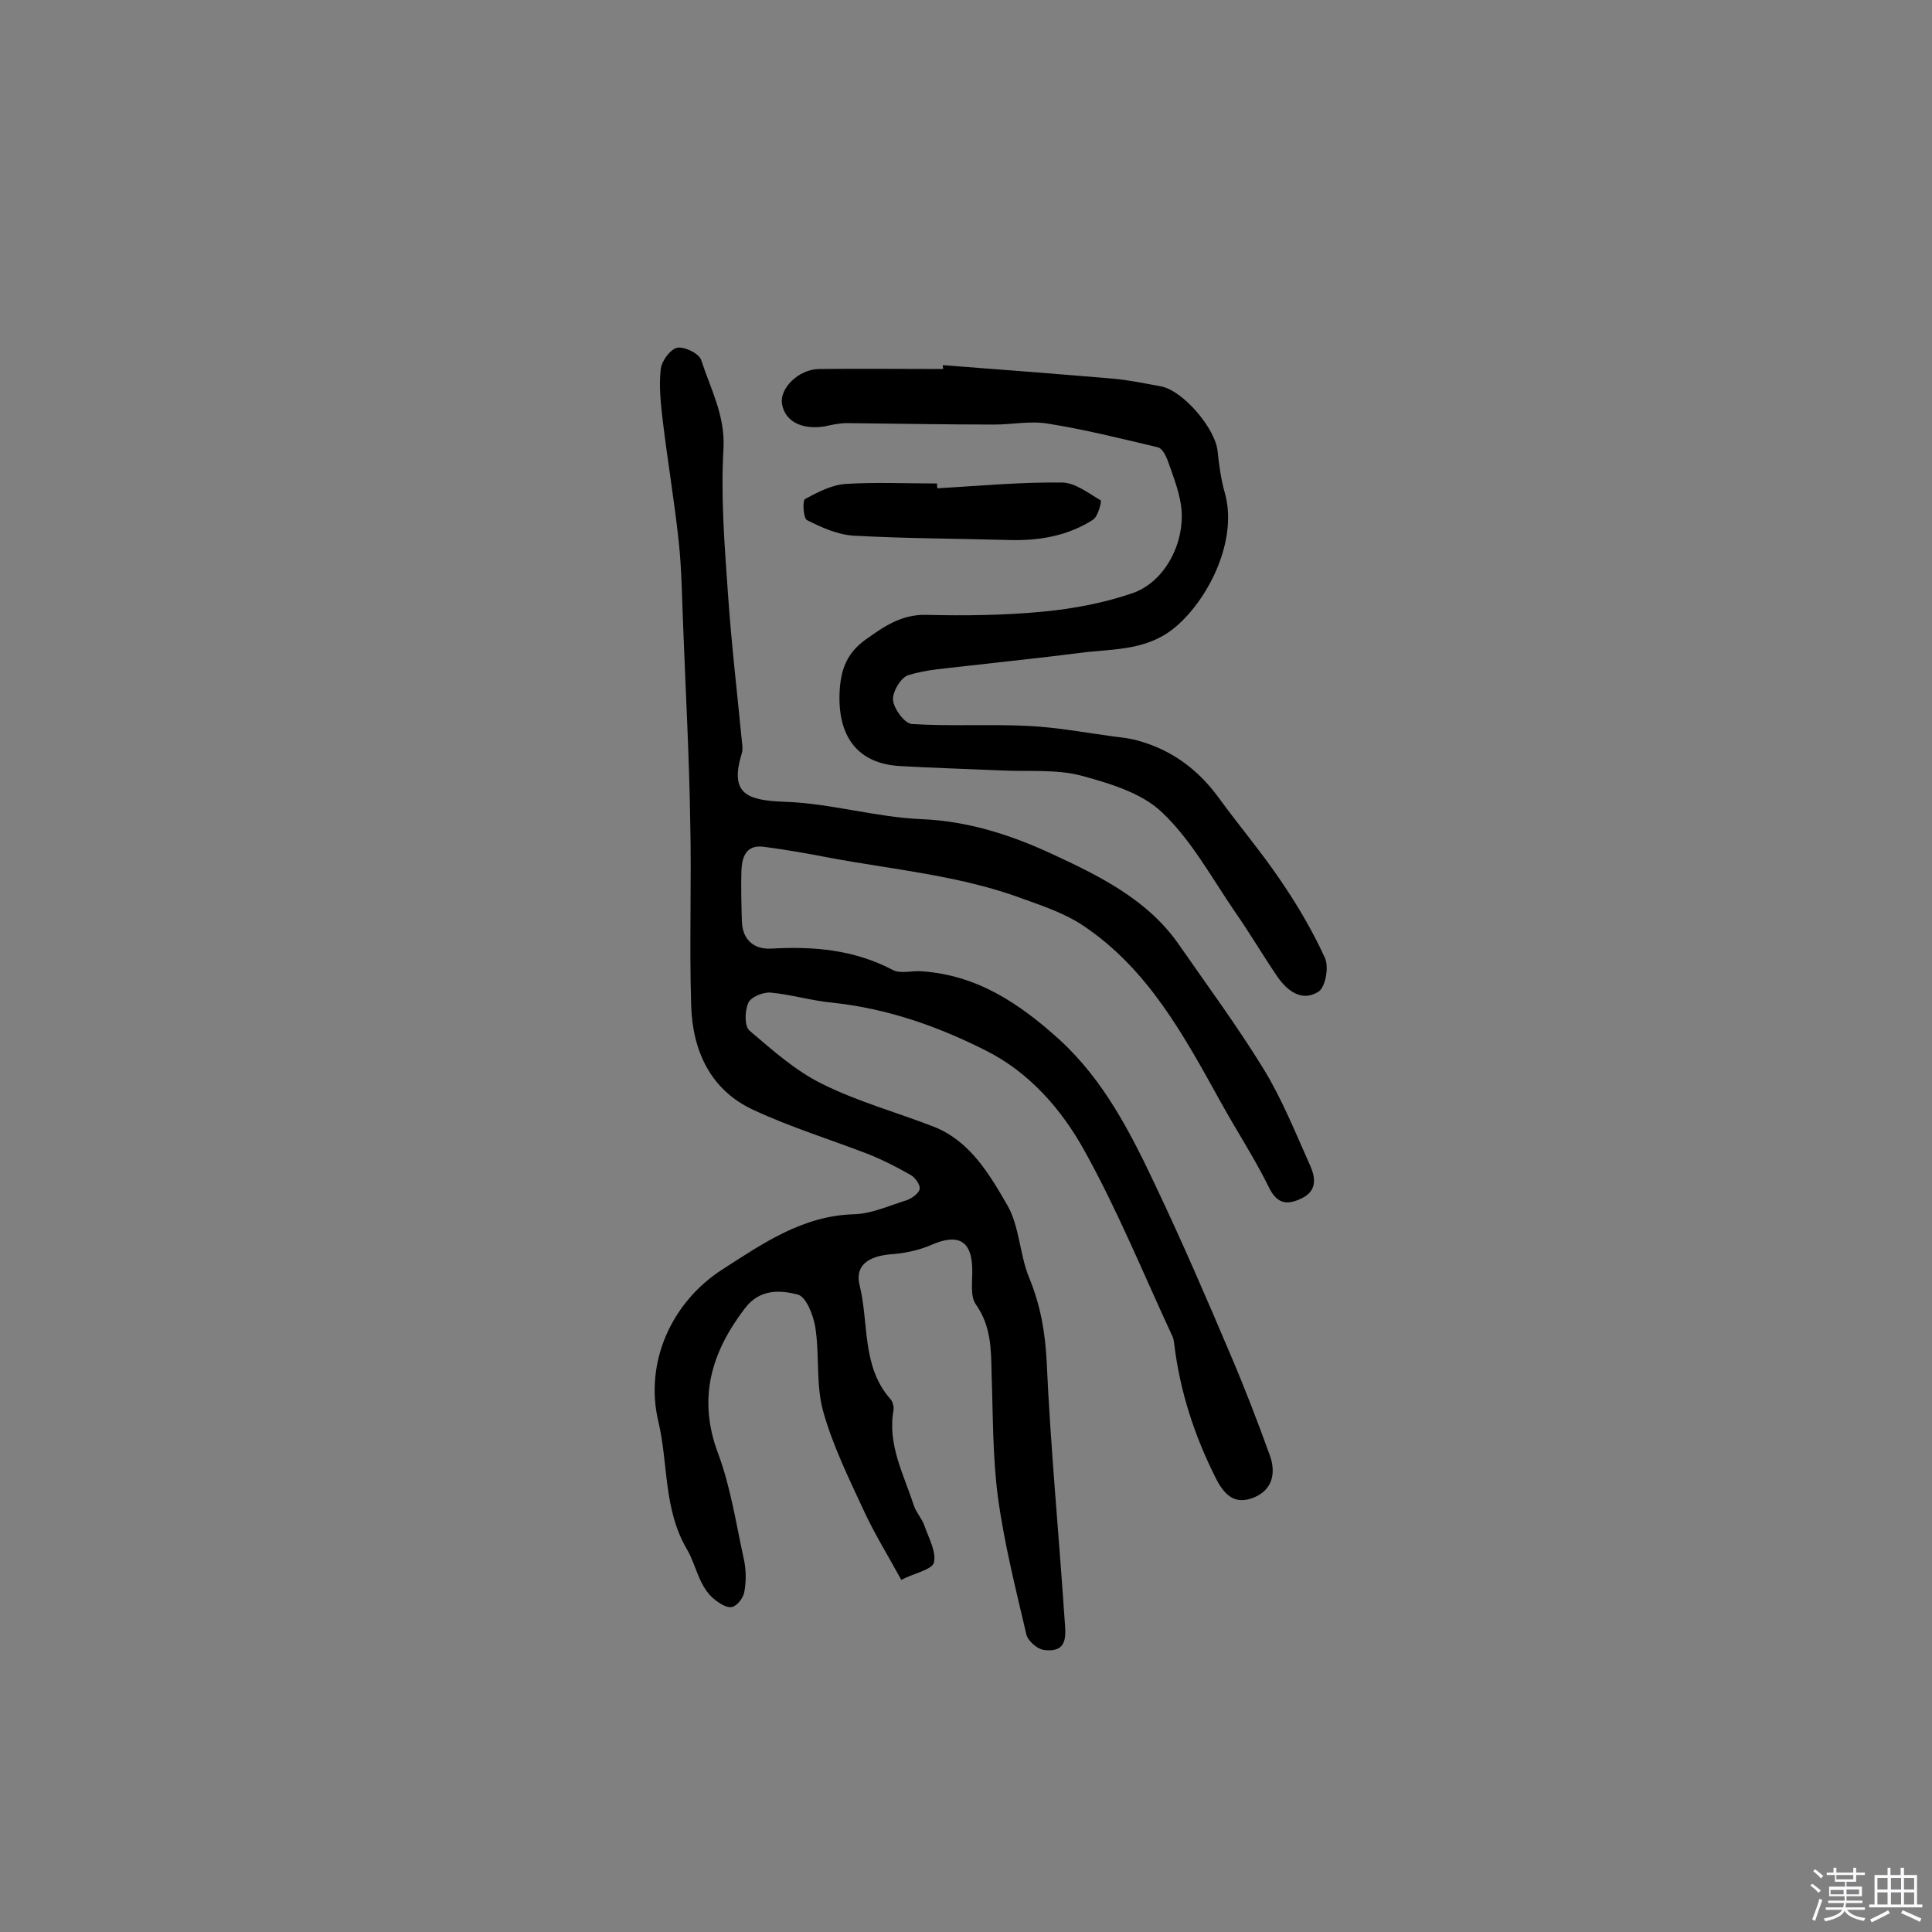 <svg enable-background="new 0 0 400 400" viewBox="0 0 400 400" xmlns="http://www.w3.org/2000/svg"><rect x="0" y="0" width="400" height="400" fill="#808080" stroke="none"/><path d="m374.8 390.4.4-.4c.7.5 1.3 1 1.8 1.4l-.5.5c-.5-.6-1.1-1.1-1.7-1.5zm1 7.3-.6-.3c.5-1.4 1.1-2.8 1.5-4.3.2.1.4.2.6.3-.5 1.3-1 2.8-1.5 4.3zm-.4-10.3.4-.4c.4.3 1 .8 1.7 1.4l-.5.5c-.4-.5-1-1-1.6-1.5zm2.5.3h1.7v-1h.6v1h3.5v-1h.6v1h1.8v.5h-1.8v1.4h-2v1h3.2v2h-3.2v.9h3.3v.5h-3.4c0 .3-.1.6-.1.9h4v.5h-3.7c.7.9 1.9 1.5 3.8 1.7-.1.2-.2.4-.3.6-2.1-.4-3.5-1.1-4-2.1-.4 1-1.8 1.7-4 2.2-.1-.2-.2-.4-.3-.6 2.1-.4 3.4-1 3.8-1.8h-3.4v-.5h3.6c.1-.3.1-.6.2-.9h-3.3v-.5h3.4c0-.3 0-.6 0-.9h-3.2v-2h3.3v-1h-2.1v-1.4h-1.7v-.5zm1.1 3.5v1h2.7c0-.3 0-.4 0-.4 0-.1 0-.2 0-.2 0-.1 0-.2 0-.3h-2.7zm1.2-3v.9h3.5v-.9zm4.7 3h-2.6v.6.4h2.6z" fill="#fbfafc"/><path d="m393.6 386.7h.6v1.5h2.7v6.1h1.1v.6h-11v-.6h1.1v-6.1h2.7v-1.5h.6v1.5h2.1v-1.5zm-2.7 8.8.4.6c-1.2.6-2.5 1.3-3.8 1.9-.1-.2-.2-.4-.3-.6 1.2-.6 2.5-1.2 3.7-1.9zm-2.2-6.7v2.4h2.1v-2.4zm0 3v2.5h2.1v-2.5zm2.8-3v2.4h2.1v-2.4zm0 3v2.5h2.1v-2.5zm6 6.1c-1.4-.7-2.7-1.3-3.9-1.8l.3-.6c1.5.6 2.7 1.2 3.9 1.7zm-1.2-9.1h-2.1v2.4h2.1zm-2.1 3v2.5h2.1v-2.5z" fill="#fbfafc"/><g fill="#010000"><path d="m186.6 327.1c-2.9-5.3-5.5-9.5-7.6-14-3.2-6.9-6.6-13.8-8.6-21-1.5-5.5-.7-11.6-1.6-17.3-.4-2.5-1.9-6.4-3.7-6.8-3.6-.9-7.8-1.2-10.9 2.9-7 9.2-9.8 18.7-5.5 30.1 2.6 7 3.7 14.5 5.3 21.8.5 2.2.5 4.6.1 6.8-.2 1.2-1.4 2.8-2.5 3.1-1 .3-2.6-.7-3.6-1.5-3.3-2.6-3.8-7-5.7-10.3-5-8.4-3.9-17.8-6-26.6-2.9-12.2 2.7-24.7 13.3-31.5 8.4-5.4 16.6-11.1 27.2-11.4 3.7-.1 7.3-1.8 10.9-2.9 1.1-.4 2.5-1.4 2.7-2.3.2-.8-.9-2.4-1.8-2.9-2.8-1.6-5.7-3.1-8.7-4.3-8-3.1-16.2-5.6-23.9-9.2-8.9-4.1-12.6-12.2-12.9-21.6-.4-12.8.1-25.6-.2-38.3-.2-12.9-.9-25.9-1.4-38.8-.3-6.4-.3-12.8-1-19.2-.9-8.3-2.3-16.6-3.3-24.9-.4-3.5-.8-7.1-.4-10.6.2-1.7 2-4.1 3.4-4.4 1.5-.3 4.6 1.2 5 2.6 1.9 5.9 4.9 11.3 4.6 18.1-.6 10 .2 20 .9 30 .7 10.3 1.9 20.5 2.9 30.8.1.8.2 1.7 0 2.4-2.6 8.4.9 9.8 8.8 10.1 9.5.3 18.9 3.2 28.4 3.6 9.7.4 18.6 3.3 27 7.2 9.7 4.5 19.8 9.4 26.3 18.8 5.9 8.5 12.1 16.9 17.5 25.7 3.8 6.2 6.6 13.2 9.6 19.9 1.1 2.4 1.6 5.2-1.5 6.8-3 1.5-5.2 1.5-7-2.2-3-6.1-6.7-11.7-10-17.7-7.6-13.7-15-27.5-28.5-36.5-3.6-2.4-7.9-3.9-12.1-5.4-13-4.9-26.8-6.1-40.3-8.6-4.6-.9-9.2-1.7-13.8-2.3-3.5-.4-4.4 2.1-4.5 5-.1 3.5 0 7.1.1 10.6.2 3.8 2.6 5.7 6.1 5.5 8.7-.5 17.1.2 25.1 4.4 1.6.9 4.1.1 6.1.3 11.4.8 20.1 6.6 28.4 14.1 9.3 8.5 14.8 19.4 20 30.4 5.5 11.6 10.6 23.4 15.6 35.2 2.9 6.8 5.5 13.6 8 20.5 1.3 3.6.6 7.1-3.2 8.7-3.6 1.5-5.9.1-7.9-3.8-4.5-8.9-7.5-18.1-8.7-28-.1-.5-.1-1-.3-1.4-6-12.9-11.4-26.2-18.3-38.6-4.7-8.5-11.4-16.2-20.4-20.7-9.9-5-20.4-8.7-31.7-9.9-4.3-.4-8.6-1.7-12.9-2.1-1.5-.1-4.1.9-4.6 2.2-.7 1.6-.8 4.8.3 5.7 4.7 4 9.5 8.3 15 11 7.4 3.7 15.5 5.9 23.2 8.9 7.5 3 11.5 9.9 15.2 16.3 2.5 4.4 2.5 10.2 4.5 15 2.3 5.6 3.3 11.2 3.6 17.3.8 17.7 2.5 35.4 3.7 53.2.2 3.1 1 7.2-4.3 6.5-1.4-.2-3.3-1.9-3.6-3.2-2.2-9.4-4.6-18.9-5.9-28.5-1.1-8.4-1-17-1.3-25.5-.1-5.1-.1-9.9-3.3-14.4-1.1-1.6-.7-4.4-.7-6.6.1-6.5-2.8-8.2-8.6-5.6-2.6 1.1-5.5 1.7-8.4 1.9-4.5.4-7.4 2.3-6.3 6.5 1.9 7.8.4 16.7 6.3 23.4.5.5.8 1.6.7 2.3-1.3 7.2 2.1 13.3 4.2 19.8.5 1.5 1.7 2.7 2.2 4.2.9 2.6 2.6 5.6 1.9 7.8-.7 1.4-4.3 2.1-6.7 3.4z"/><path d="m195.2 75.6c11.8.9 23.5 1.8 35.3 2.8 3.3.3 6.6 1 9.9 1.6 4.6.9 11.3 8.8 11.7 13.5.3 2.9.7 5.8 1.5 8.6 2.5 8.9-2.4 20.1-8.9 26.5-6.4 6.4-13.9 5.6-21.3 6.6-7.8 1-15.6 1.8-23.5 2.7-4 .5-8.1.7-11.9 1.9-1.5.5-3.3 3.5-3.1 5.2.2 1.8 2.4 4.8 3.9 4.9 8 .5 16.2 0 24.2.4 5.9.3 11.8 1.4 17.7 2.2 1.7.2 3.5.4 5.1.9 6.8 1.9 12.2 5.9 16.4 11.6 4.2 5.8 8.8 11.2 12.8 17.1 3.5 5.1 6.7 10.5 9.3 16.2.9 1.9.1 6.1-1.3 7-3.4 2.2-6.5-.1-8.6-3.2-3-4.4-5.7-9-8.7-13.3-4.8-7-9-14.8-15-20.5-4.2-4.1-10.9-6.1-16.8-7.7-5.3-1.4-11.2-.8-16.8-1.1-6.9-.3-13.9-.5-20.8-.9-8.6-.5-12.6-5.9-12.5-14.4.1-5 1.2-8.7 5.3-11.7 3.8-2.7 7.4-5.3 12.6-5.2 8.2.2 16.4.1 24.6-.7 6.1-.6 12.4-1.8 18.2-3.8 6.9-2.4 11.1-10.9 10-18.3-.5-3.2-1.7-6.2-2.8-9.3-.4-1-1.1-2.4-2-2.6-7.6-1.8-15.2-3.7-22.8-4.9-3.6-.6-7.3.2-11 .2-10.2 0-20.4-.2-30.6-.3-1.6 0-3.2.4-4.7.7-4.7.7-8.1-1.1-8.7-4.7-.5-3.2 3.4-7.1 7.6-7.2 8.6-.1 17.2 0 25.8 0-.1-.3-.1-.6-.1-.8z"/><path d="m194.1 101.1c8.6-.5 17.1-1.3 25.7-1.2 2.8 0 5.5 2.2 8.1 3.7.2.1-.5 3.3-1.6 4-5.3 3.4-11.3 4.4-17.5 4.2-10.7-.3-21.4-.3-32.1-.9-3.3-.2-6.6-1.7-9.6-3.2-.8-.4-1-4.1-.4-4.4 2.6-1.4 5.5-2.9 8.3-3.1 6.3-.4 12.6-.1 19-.1 0 .4 0 .7.1 1z"/></g></svg>